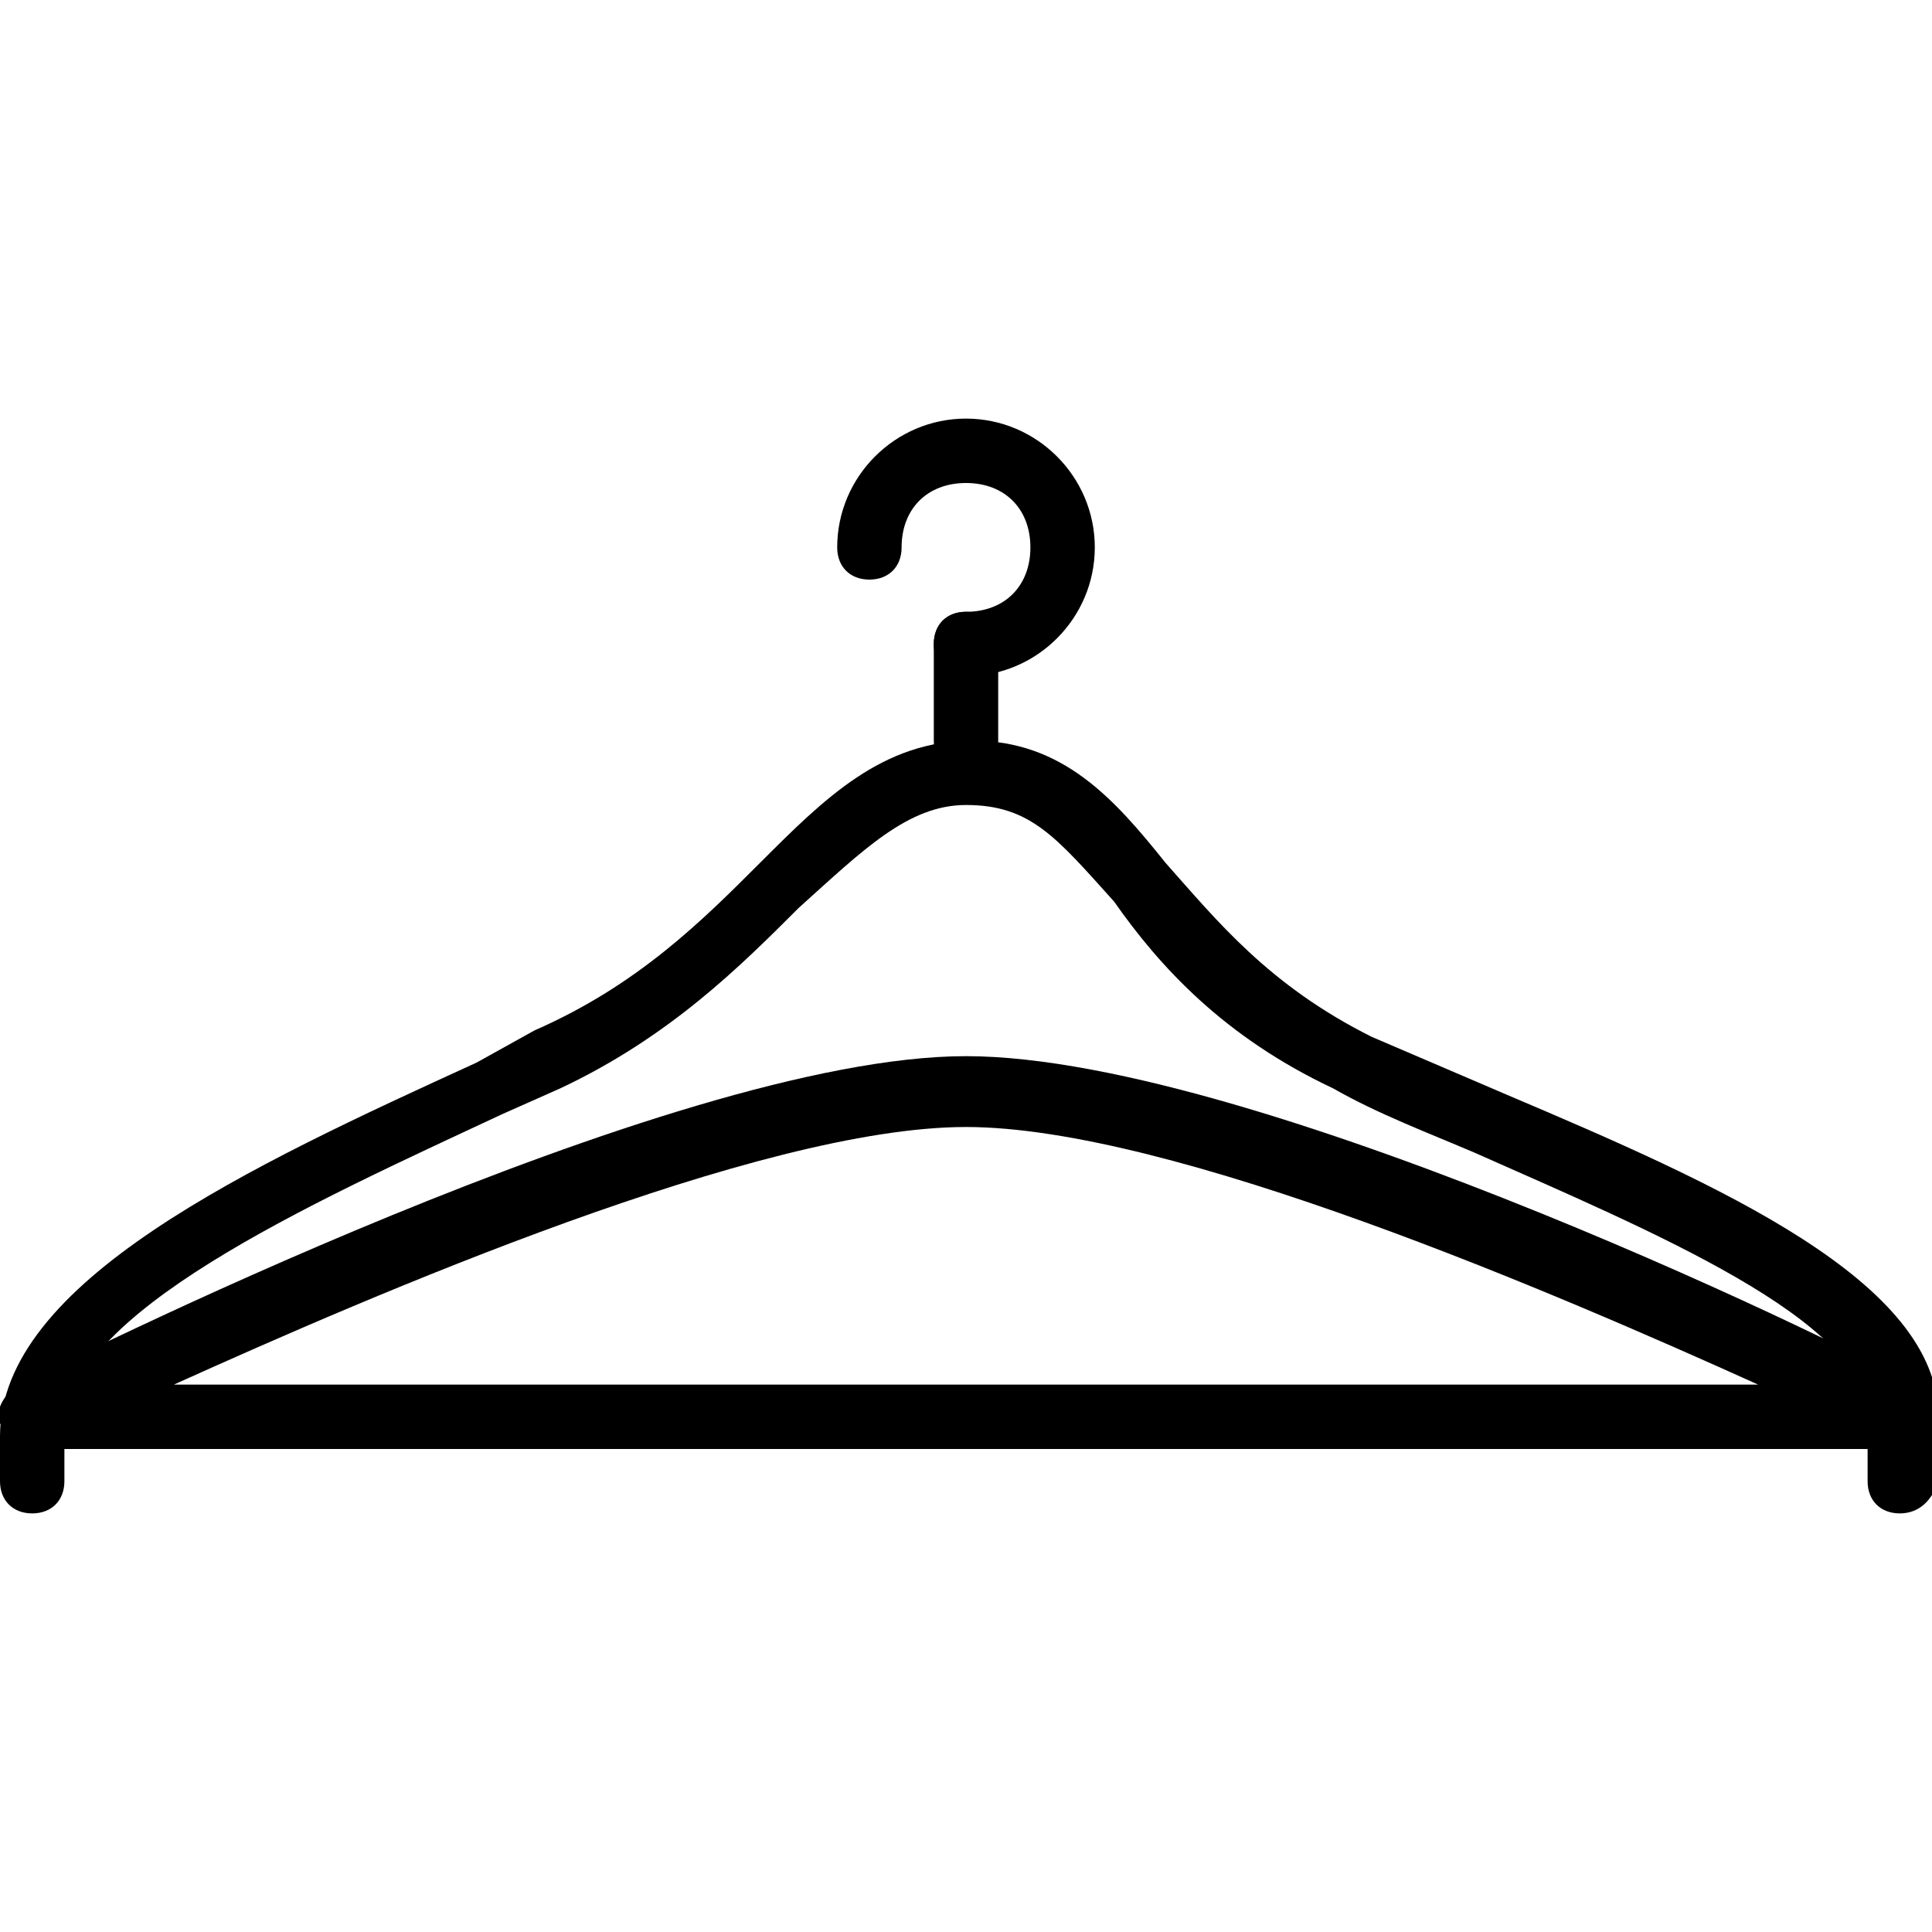 <?xml version="1.0" encoding="utf-8"?>
<!-- Generator: Adobe Illustrator 19.0.0, SVG Export Plug-In . SVG Version: 6.00 Build 0)  -->
<svg version="1.1" id="Layer_1" xmlns="http://www.w3.org/2000/svg" xmlns:xlink="http://www.w3.org/1999/xlink" x="0px" y="0px"
	 viewBox="0 0 30 30" style="enable-background:new 0 0 30 30;" xml:space="preserve">
<g>
	<g>
		<path d="M29.5,23.5c-0.3,0-0.5-0.2-0.5-0.5v-1c0-1.5-3.4-2.9-6.1-4.1c-0.7-0.3-1.5-0.6-2.2-1C19,16.1,18,15,17.3,14
			c-0.9-1-1.3-1.5-2.3-1.5c-0.9,0-1.6,0.7-2.6,1.6c-0.9,0.9-2,2-3.7,2.8l-0.9,0.4c-3,1.4-6.8,3.1-6.8,4.9V23c0,0.3-0.2,0.5-0.5,0.5
			S0,23.3,0,23v-0.7c0-2.4,3.9-4.2,7.4-5.8L8.3,16c1.6-0.7,2.6-1.7,3.5-2.6c1-1,1.9-1.9,3.3-1.9c1.4,0,2.2,0.9,3,1.9
			c0.8,0.9,1.6,1.9,3.2,2.7c0.7,0.3,1.4,0.6,2.1,0.9c3.3,1.4,6.7,2.9,6.7,5v1C30,23.3,29.8,23.5,29.5,23.5z"/>
	</g>
	<g>
		<path d="M29.5,22.5h-29c-0.2,0-0.4-0.2-0.5-0.4s0.1-0.5,0.3-0.6c0.4-0.2,10.1-5.1,14.7-5.1s14.3,4.8,14.7,5.1
			c0.2,0.1,0.3,0.3,0.3,0.6S29.7,22.5,29.5,22.5z M2.7,21.5h24.6c-3.1-1.4-9.1-4-12.3-4S5.8,20.1,2.7,21.5z"/>
	</g>
	<g>
		<path d="M15,12c-0.3,0-0.5-0.2-0.5-0.5V10c0-0.3,0.2-0.5,0.5-0.5s0.5,0.2,0.5,0.5v1.5C15.5,11.8,15.3,12,15,12z"/>
	</g>
	<g>
		<path d="M15,10.5c-0.3,0-0.5-0.2-0.5-0.5s0.2-0.5,0.5-0.5c0.6,0,1-0.4,1-1s-0.4-1-1-1s-1,0.4-1,1C14,8.8,13.8,9,13.5,9
			S13,8.8,13,8.5c0-1.1,0.9-2,2-2s2,0.9,2,2S16.1,10.5,15,10.5z"/>
	</g>
</g>
</svg>

